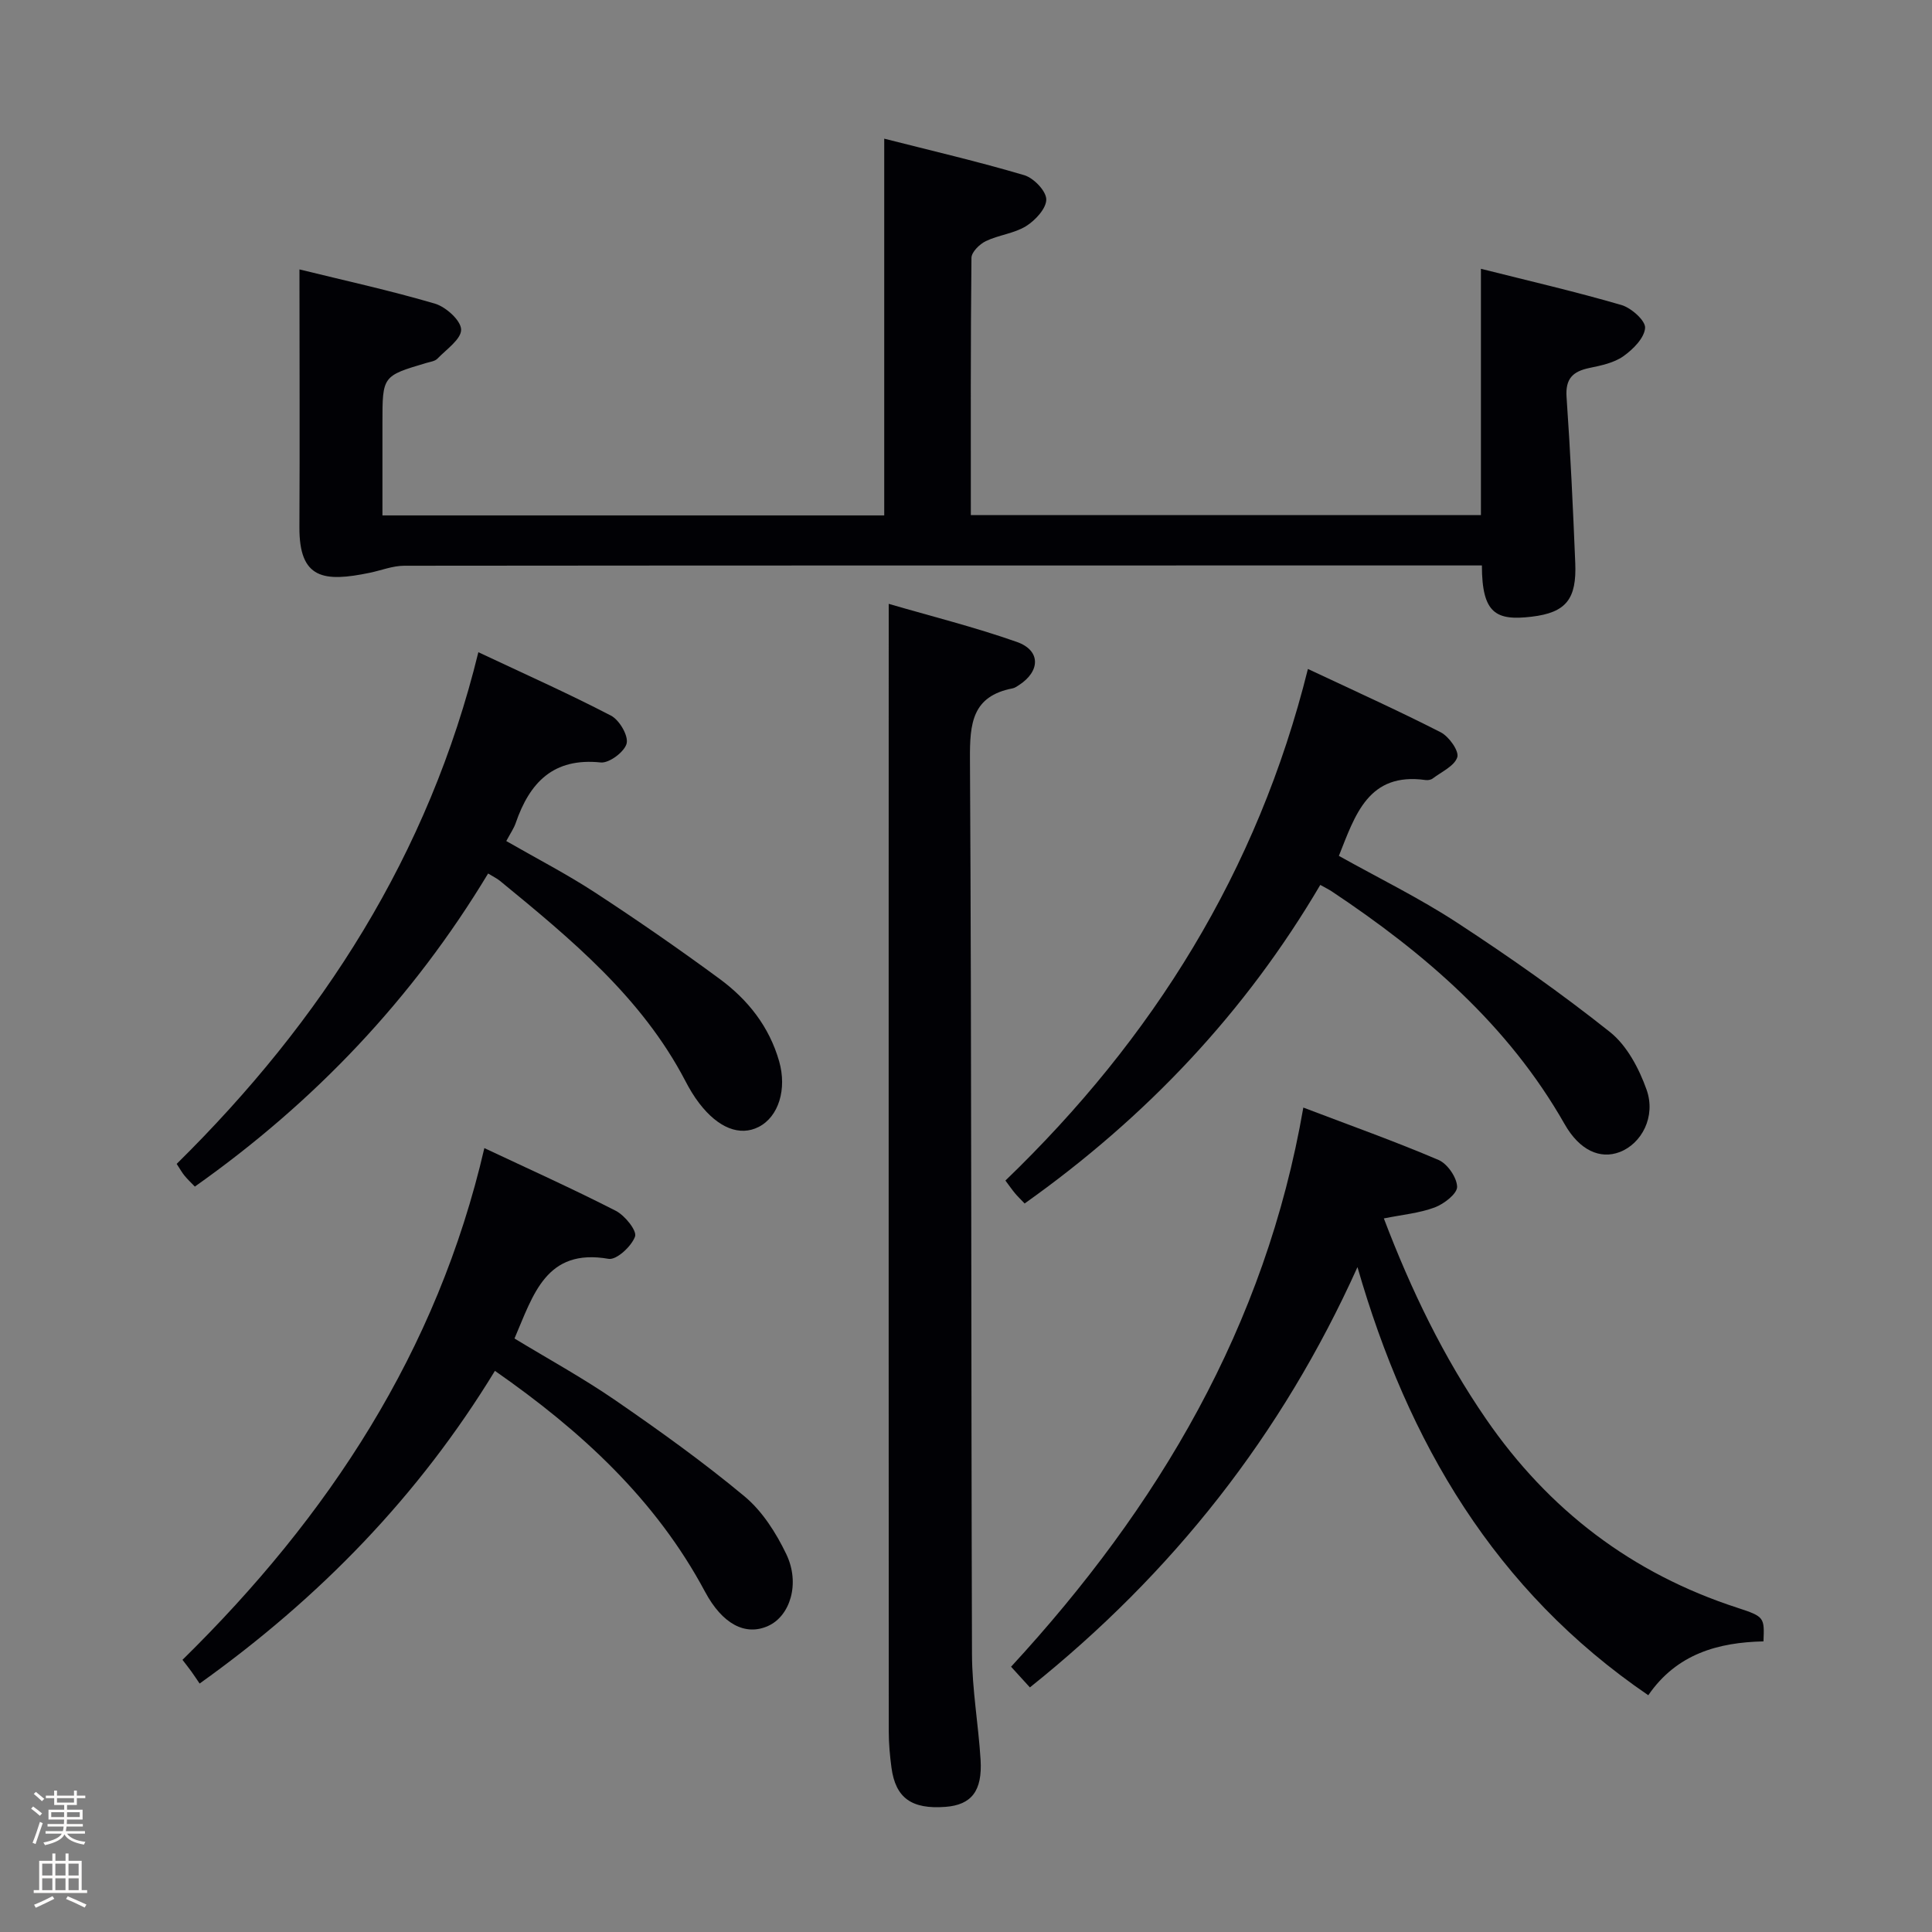 <svg enable-background="new 0 0 400 400" viewBox="0 0 400 400" xmlns="http://www.w3.org/2000/svg"><rect x="0" y="0" width="400" height="400" fill="#808080" stroke="none"/><path d="m6.44 374.46.42-.45c.65.47 1.27.95 1.85 1.44l-.45.49c-.65-.56-1.25-1.06-1.82-1.48m.93 7.33-.63-.26c.55-1.36 1.05-2.8 1.52-4.33.19.1.38.19.59.27-.46 1.29-.95 2.73-1.48 4.32m-.38-10.38.44-.42c.43.34 1.01.82 1.74 1.44l-.49.49c-.53-.51-1.09-1.01-1.69-1.51m2.5.35h1.72v-1.04h.59v1.04h3.52v-1.04h.59v1.04h1.75v.53h-1.75v1.42h-2.03v.97h3.22v2.03h-3.24c0 .35-.01.66-.03.93h3.32v.53h-3.37c-.03.27-.08.58-.15.94h3.96v.53h-3.71c.67.92 1.93 1.48 3.79 1.68-.13.24-.23.44-.29.59-2.13-.38-3.48-1.08-4.04-2.12-.43.97-1.77 1.72-4.03 2.23-.09-.19-.2-.37-.33-.55 2.1-.42 3.37-1.03 3.81-1.83h-3.36v-.53h3.58c.08-.29.13-.61.16-.94h-3.33v-.53h3.39c.02-.27.04-.58.04-.93h-3.23v-2.03h3.25v-.97h-2.07v-1.42h-1.73zm1.12 3.44v1h2.65c.01-.3.02-.44.01-.4v-.25-.35zm1.19-2h3.52v-.91h-3.52zm4.71 2h-2.63v.59c0 .15-.01.28-.01.4h2.64z" fill="#fcfbfa"/><path d="m13.56 383.74h.63v1.52h2.72v6.07h1.13v.6h-11.06v-.6h1.13v-6.07h2.73v-1.52h.63v1.52h2.1v-1.52zm-2.69 8.83.38.56c-1.24.63-2.53 1.25-3.85 1.85-.1-.21-.21-.42-.34-.63 1.36-.55 2.63-1.15 3.81-1.78m-2.13-4.27h2.1v-2.45h-2.1zm0 3.04h2.1v-2.46h-2.1zm2.72-3.04h2.1v-2.45h-2.1zm0 3.04h2.1v-2.46h-2.1zm6.07 3.6c-1.41-.71-2.7-1.3-3.86-1.78l.35-.56c1.45.62 2.75 1.19 3.88 1.72zm-1.25-9.09h-2.1v2.45h2.1zm-2.09 5.49h2.1v-2.46h-2.1z" fill="#fcfbfa"/><g fill="#010105"><path d="m306.61 106.65c0-16.97 0-33.57 0-51 9.71 2.45 19.48 4.7 29.09 7.5 2.04.59 5.02 3.25 4.9 4.75-.16 2.1-2.51 4.45-4.51 5.86-1.94 1.37-4.59 1.92-7 2.42-3.44.71-5.02 2.2-4.75 6.04.8 11.43 1.33 22.89 1.8 34.34.3 7.41-1.83 10.27-9.03 11.12-7.35.87-10.29-.61-10.3-10.61-1.72 0-3.45 0-5.19 0-72.64 0-145.27-.01-217.91.06-2.39 0-4.77.96-7.16 1.46-9.48 1.96-14.63 1.34-14.56-9.48.09-17.61.01-35.21.01-53.33 9.18 2.26 18.7 4.34 28.03 7.08 2.28.67 5.39 3.47 5.44 5.36.06 1.98-3.05 4.11-4.91 6.04-.51.53-1.49.65-2.27.88-9.11 2.7-9.11 2.7-9.11 12.42v19.15h103.89c0-25.75 0-51.47 0-78 9.62 2.45 19.39 4.72 28.99 7.56 1.95.58 4.53 3.25 4.56 5 .03 1.87-2.26 4.35-4.17 5.54-2.46 1.53-5.67 1.83-8.34 3.11-1.29.62-2.96 2.26-2.98 3.45-.19 17.64-.13 35.28-.13 53.27 35.31.01 70.35.01 105.61.01z"/><path d="m184 125.02c8.63 2.52 17.73 4.79 26.54 7.89 4.94 1.74 4.89 6.04.43 8.93-.42.27-.86.59-1.33.68-8.38 1.62-8.86 7.27-8.82 14.59.35 61.8.22 123.59.42 185.39.02 7.28 1.33 14.55 1.78 21.85.39 6.46-1.9 9.32-7.24 9.74-7.02.54-10.36-1.82-11.21-8.11-.33-2.46-.56-4.96-.56-7.44-.03-57.3-.02-114.6-.02-171.9.01-20.27.01-40.53.01-61.62z"/><path d="m213.23 349.36c-1.33-1.46-2.41-2.65-3.9-4.28 30.49-33.07 52.68-70.44 60.51-115.77 9.84 3.75 19.04 7.02 28 10.85 1.84.79 3.79 3.62 3.84 5.55.03 1.43-2.71 3.55-4.62 4.27-3.19 1.19-6.71 1.51-10.55 2.28 5.66 14.88 12.35 28.72 21.15 41.51 12.98 18.86 30.22 32.02 52.07 39.11 5.64 1.83 5.57 2.04 5.38 6.95-9.35.21-17.95 2.56-23.85 11.15-31.8-21.69-49.79-52.41-60.21-88.64-15.68 34.8-38.3 63.41-67.82 87.02z"/><path d="m212.14 249.17c-.9-.95-1.49-1.5-2-2.12-.63-.76-1.19-1.57-1.98-2.63 30.52-29.39 52.22-64.03 62.63-105.92 9.6 4.52 18.66 8.6 27.49 13.11 1.7.87 3.83 3.86 3.44 5.15-.57 1.83-3.27 3.03-5.11 4.43-.36.27-.98.37-1.45.31-11.86-1.67-14.58 7.21-17.96 15.7 8.19 4.58 16.7 8.74 24.57 13.89 10.83 7.08 21.45 14.54 31.57 22.59 3.5 2.79 6.01 7.55 7.56 11.91 1.99 5.58-1.02 11.2-5.56 12.93-4.03 1.54-8.29-.32-11.39-5.76-11.67-20.54-28.95-35.39-48.27-48.24-.55-.36-1.15-.65-2.33-1.31-15.47 26.31-35.93 48.01-61.21 65.96z"/><path d="m104.82 174.13c6.36 3.66 12.55 6.85 18.35 10.64 8.76 5.72 17.38 11.69 25.81 17.89 5.86 4.31 10.29 9.89 12.34 17.09 1.63 5.74-.1 11.46-4.25 13.57-3.88 1.98-8.36.25-12.3-4.9-1.11-1.44-2.05-3.03-2.89-4.65-9.03-17.29-23.68-29.35-38.36-41.39-.62-.51-1.38-.86-2.46-1.53-15.63 25.92-35.93 47.31-60.72 64.82-.86-.89-1.56-1.55-2.16-2.29-.51-.62-.9-1.34-1.6-2.41 30.07-29.65 52.21-64.02 62.46-105.94 9.57 4.51 18.64 8.55 27.45 13.13 1.74.9 3.64 4.14 3.25 5.76-.42 1.72-3.61 4.12-5.36 3.94-9.83-1.03-14.72 4.16-17.61 12.54-.37 1.09-1.06 2.07-1.95 3.73z"/><path d="m102.47 283.82c-15.77 25.86-36.21 46.93-61.14 64.74-.64-.94-1.18-1.76-1.75-2.55-.47-.65-.97-1.28-1.8-2.36 30.22-29.67 52.74-63.8 62.5-105.95 9.31 4.39 18.38 8.46 27.22 12.99 1.88.96 4.41 4.12 3.98 5.32-.73 2.03-3.85 4.91-5.48 4.62-12.96-2.27-15.59 7.45-19.48 16.49 6.82 4.15 14.1 8.13 20.89 12.8 9.15 6.3 18.22 12.8 26.75 19.9 3.67 3.06 6.53 7.56 8.63 11.94 2.93 6.1.79 12.82-3.75 14.87-4.7 2.13-9.47-.36-13.06-7.06-10.22-19.12-25.62-33.28-43.51-45.75z"/></g></svg>
